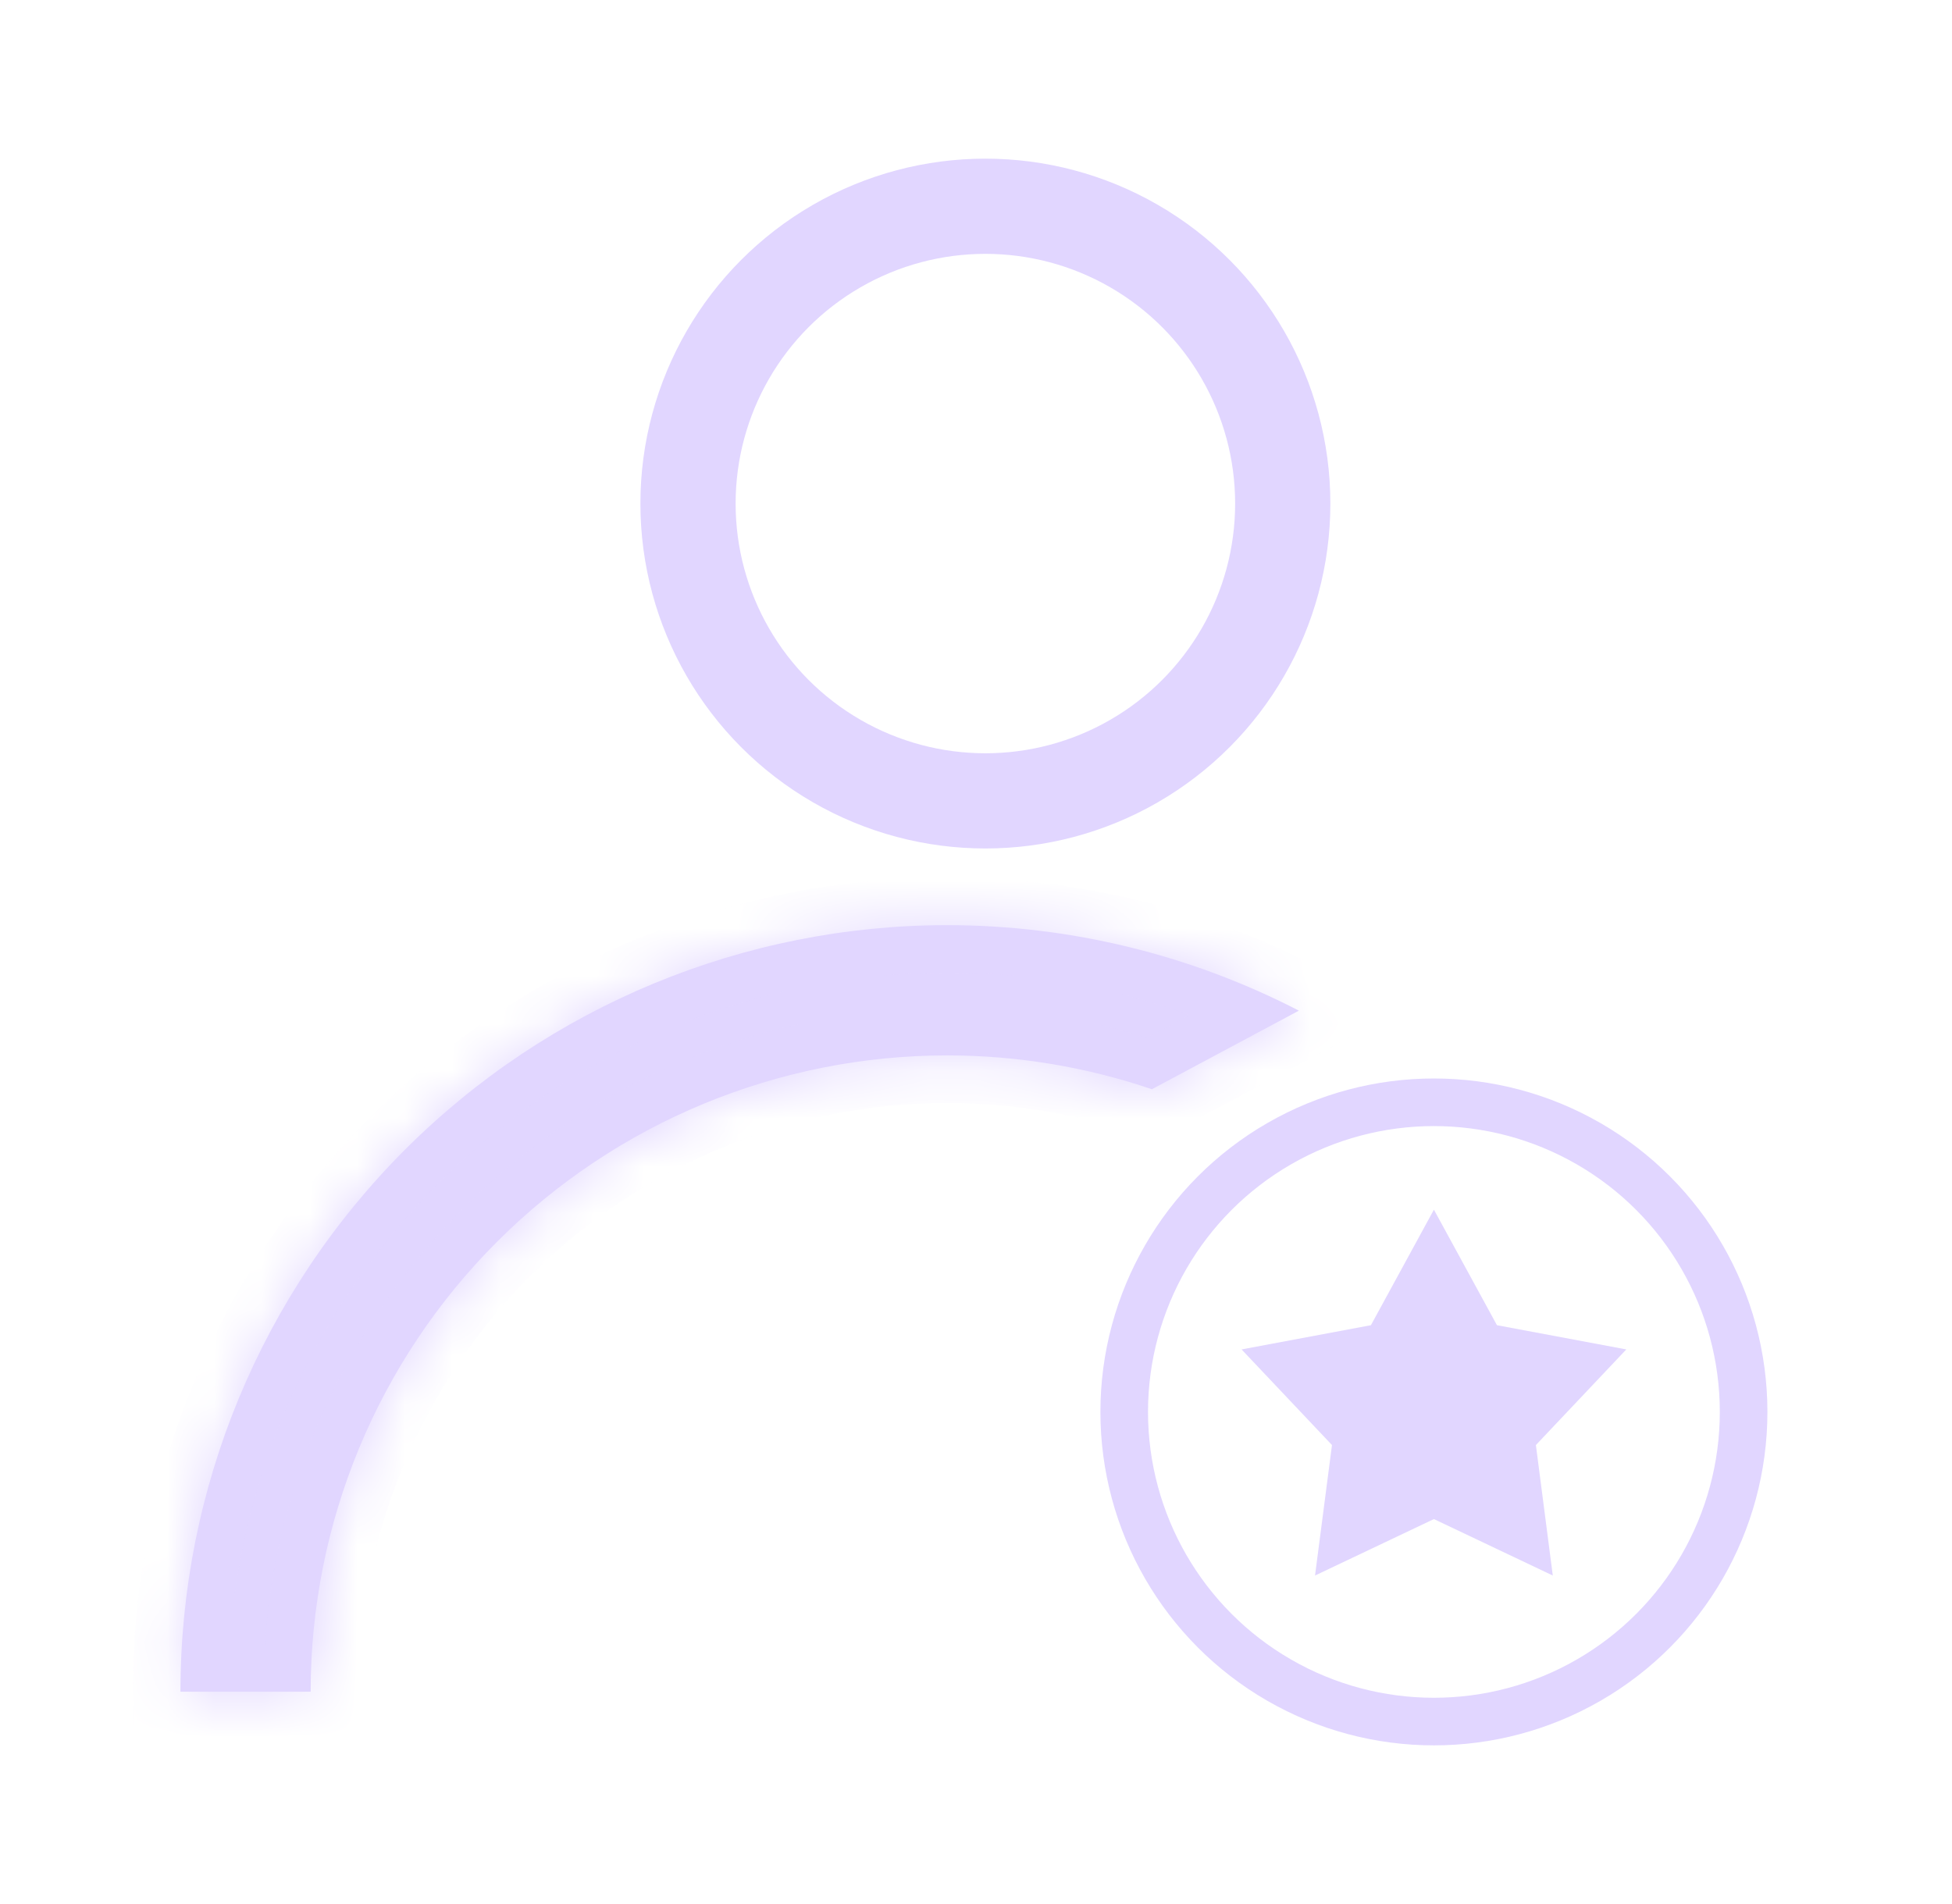 <svg width="41" height="40" viewBox="0 0 41 40" fill="none" xmlns="http://www.w3.org/2000/svg">
<circle cx="20.697" cy="10.579" r="6.246" stroke="#E1D6FF" stroke-width="2"/>
<mask id="path-2-inside-1_3137_209820" fill="white">
<path fill-rule="evenodd" clip-rule="evenodd" d="M8.506 24.153C5.486 27.173 3.79 31.269 3.79 35.54H6.525C6.525 31.994 7.933 28.594 10.44 26.087C12.947 23.58 16.347 22.172 19.893 22.172C21.37 22.172 22.822 22.416 24.195 22.883L27.282 21.232C25.018 20.063 22.488 19.436 19.893 19.436C15.622 19.436 11.526 21.133 8.506 24.153Z"/>
</mask>
<path fill-rule="evenodd" clip-rule="evenodd" d="M8.506 24.153C5.486 27.173 3.79 31.269 3.79 35.54H6.525C6.525 31.994 7.933 28.594 10.44 26.087C12.947 23.58 16.347 22.172 19.893 22.172C21.37 22.172 22.822 22.416 24.195 22.883L27.282 21.232C25.018 20.063 22.488 19.436 19.893 19.436C15.622 19.436 11.526 21.133 8.506 24.153Z" fill="#E1D6FF"/>
<path d="M3.79 35.54H2.79V36.54H3.79V35.54ZM8.506 24.153L7.799 23.446L8.506 24.153ZM6.525 35.54V36.54H7.525V35.54H6.525ZM10.44 26.087L11.147 26.794L10.44 26.087ZM19.893 22.172V21.172V22.172ZM24.195 22.883L23.873 23.83L24.284 23.97L24.666 23.765L24.195 22.883ZM27.282 21.232L27.753 22.113L29.431 21.216L27.74 20.343L27.282 21.232ZM19.893 19.436V18.436V19.436ZM4.79 35.54C4.79 31.534 6.381 27.692 9.213 24.86L7.799 23.446C4.591 26.653 2.79 31.004 2.79 35.54H4.79ZM6.525 34.54H3.79V36.54H6.525V34.54ZM9.733 25.38C7.039 28.075 5.525 31.729 5.525 35.54H7.525C7.525 32.26 8.828 29.114 11.147 26.794L9.733 25.38ZM19.893 21.172C16.082 21.172 12.428 22.686 9.733 25.38L11.147 26.794C13.467 24.475 16.613 23.172 19.893 23.172V21.172ZM24.516 21.936C23.041 21.435 21.48 21.172 19.893 21.172V23.172C21.259 23.172 22.603 23.398 23.873 23.83L24.516 21.936ZM26.81 20.35L23.723 22.001L24.666 23.765L27.753 22.113L26.81 20.35ZM19.893 20.436C22.326 20.436 24.7 21.024 26.823 22.12L27.74 20.343C25.336 19.102 22.649 18.436 19.893 18.436V20.436ZM9.213 24.86C12.046 22.028 15.887 20.436 19.893 20.436V18.436C15.357 18.436 11.006 20.238 7.799 23.446L9.213 24.86Z" fill="#E1D6FF" mask="url(#path-2-inside-1_3137_209820)"/>
<circle cx="30.118" cy="29.662" r="6.505" stroke="#E1D6FF"/>
<path d="M30.118 25.413L31.442 27.84L34.159 28.349L32.26 30.358L32.615 33.099L30.118 31.913L27.621 33.099L27.977 30.358L26.078 28.349L28.795 27.84L30.118 25.413Z" fill="#E1D6FF"/>
</svg>
